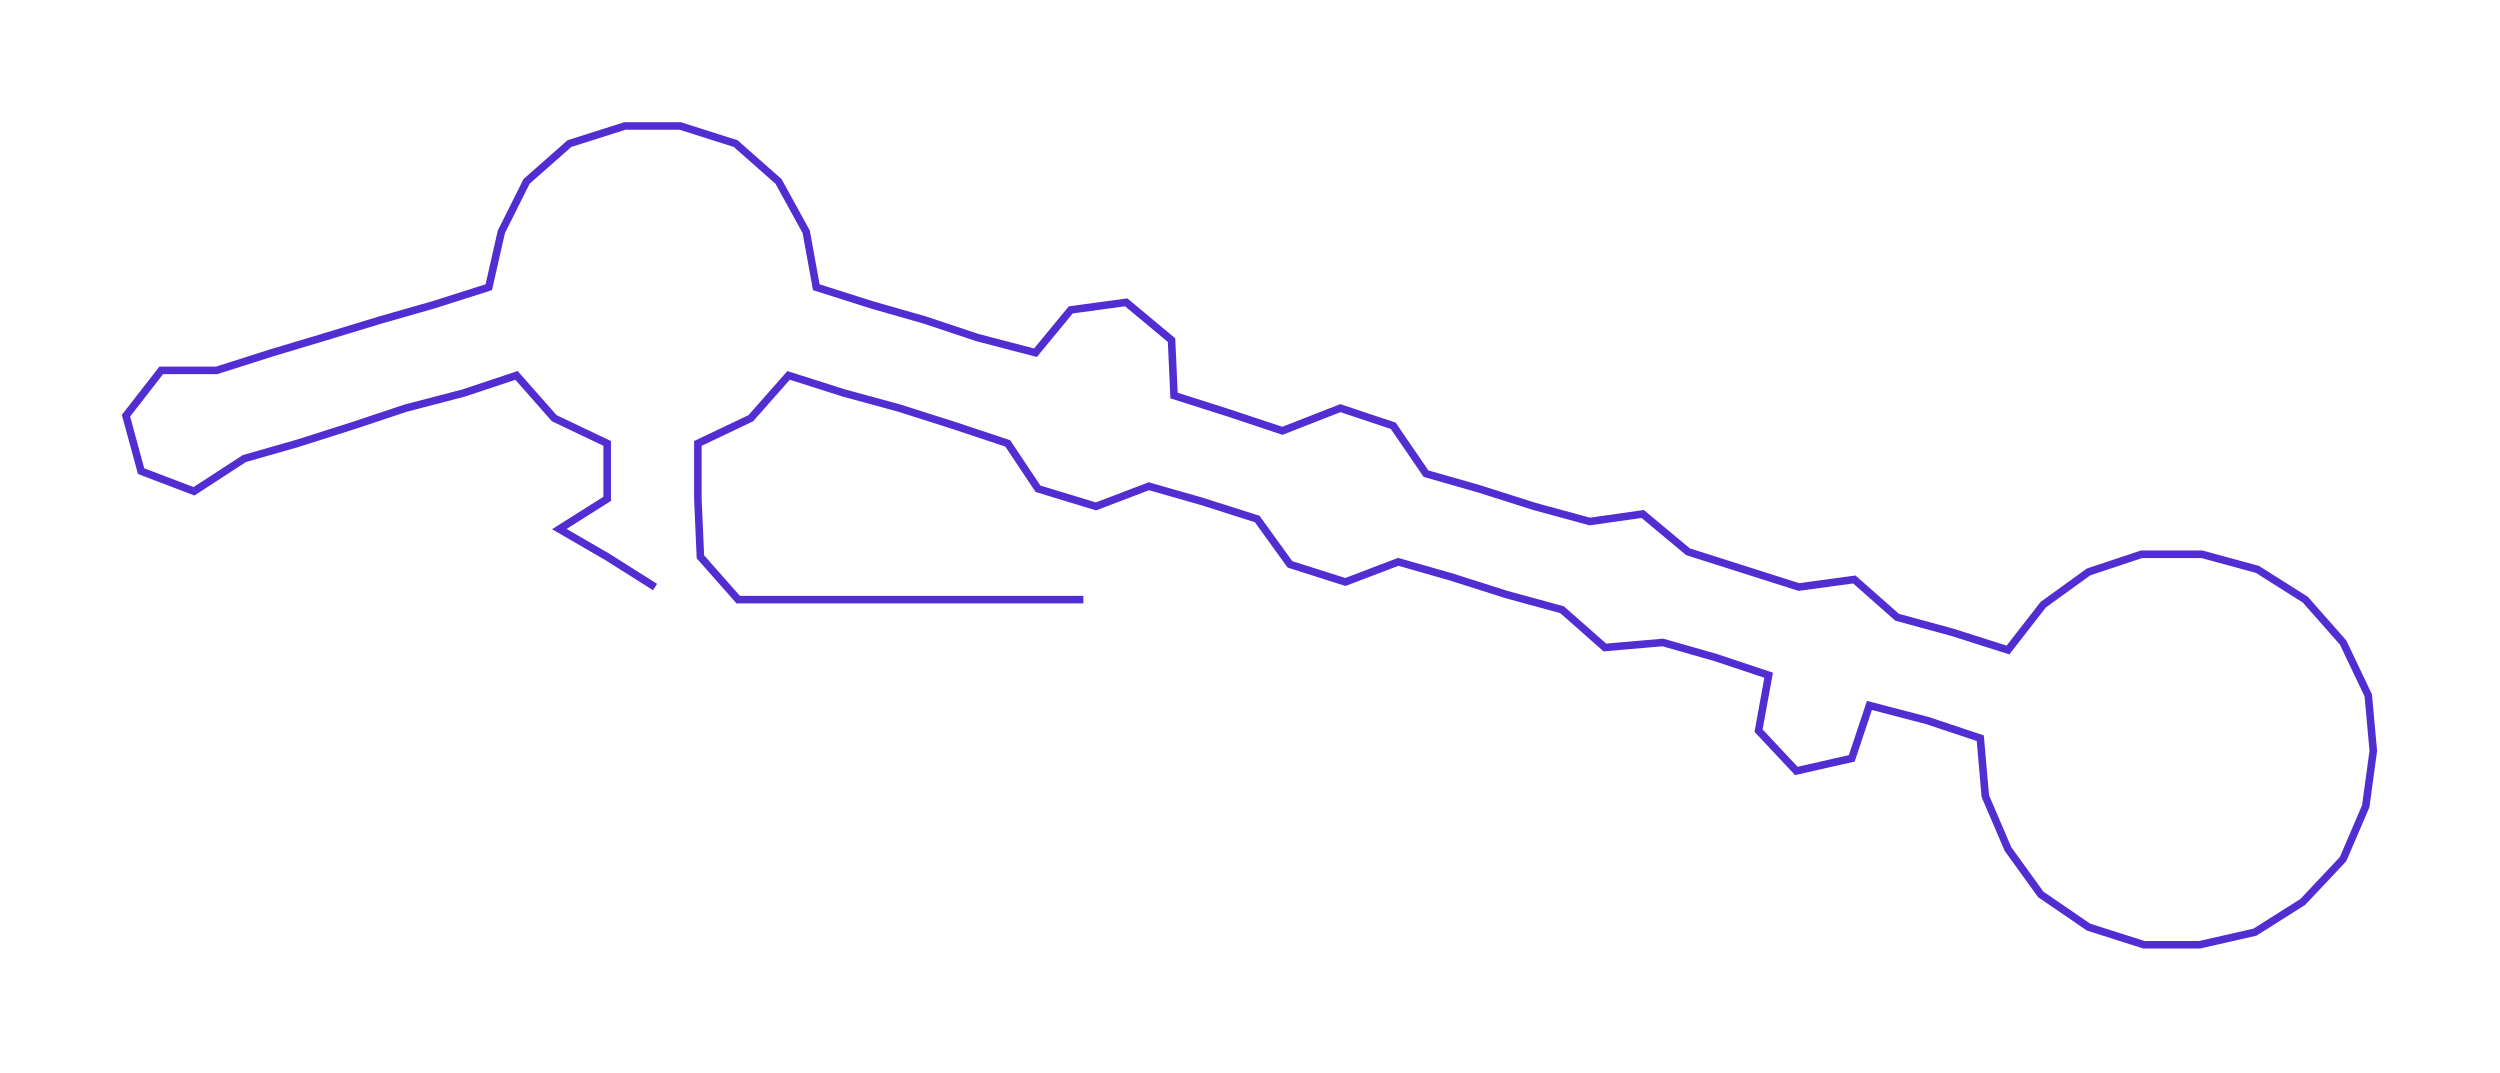<ns0:svg xmlns:ns0="http://www.w3.org/2000/svg" width="300px" height="128.778px" viewBox="0 0 992.29 425.95"><ns0:path style="stroke:#512dd2;stroke-width:3px;fill:none;" d="M260 233 L260 233 L241 221 L222 210 L241 198 L241 176 L220 166 L205 149 L184 156 L161 162 L140 169 L118 176 L97 182 L77 195 L56 187 L50 165 L64 147 L86 147 L108 140 L128 134 L151 127 L172 121 L194 114 L199 92 L209 72 L226 57 L248 50 L270 50 L292 57 L309 72 L320 92 L324 114 L346 121 L367 127 L388 134 L411 140 L425 123 L447 120 L465 135 L466 157 L488 164 L509 171 L532 162 L553 169 L566 188 L587 194 L609 201 L631 207 L652 204 L670 219 L692 226 L714 233 L736 230 L753 245 L775 251 L797 258 L811 240 L829 227 L850 220 L874 220 L896 226 L915 238 L930 255 L940 276 L942 298 L939 320 L930 341 L914 358 L895 370 L873 375 L851 375 L829 368 L810 355 L797 337 L788 316 L786 293 L765 286 L742 280 L735 301 L713 306 L698 290 L702 268 L681 261 L660 255 L637 257 L620 242 L598 236 L576 229 L555 223 L534 231 L512 224 L499 206 L477 199 L456 193 L435 201 L412 194 L400 176 L379 169 L357 162 L335 156 L313 149 L298 166 L277 176 L277 198 L278 221 L293 238 L316 238 L339 238 L362 238 L384 238 L407 238 L430 238" /></ns0:svg>